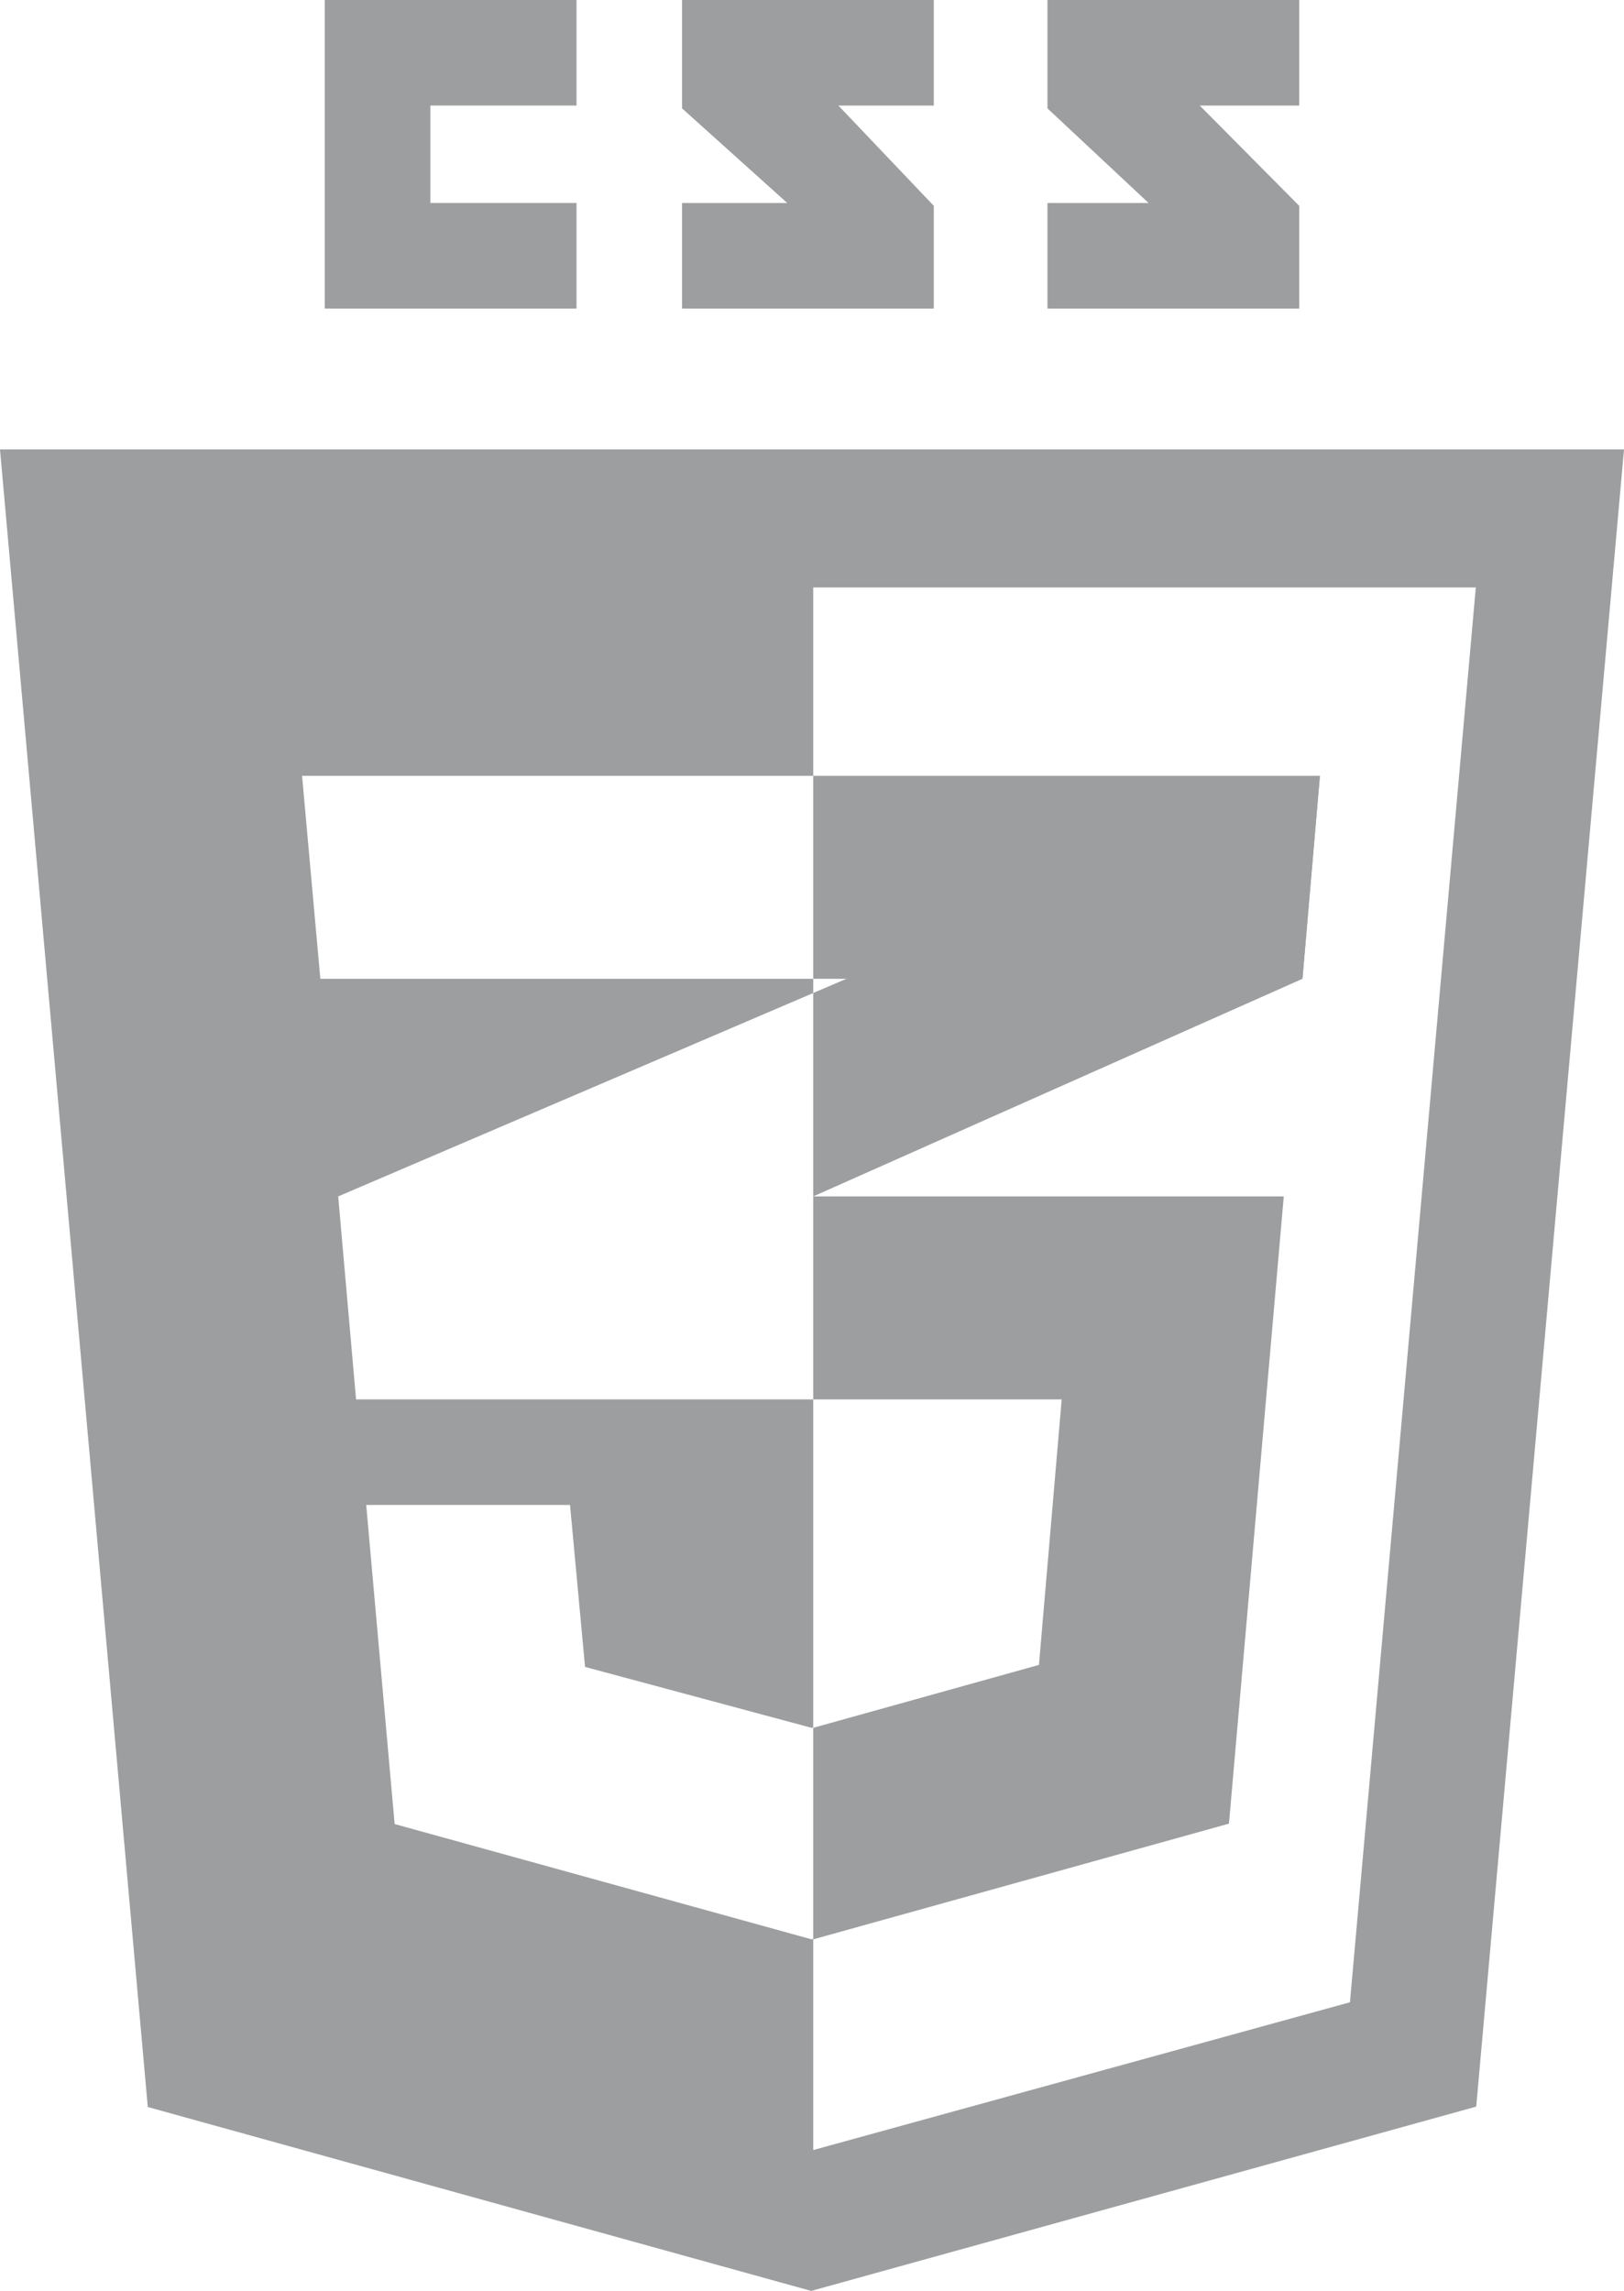 <?xml version="1.0" encoding="utf-8"?>
<!-- Generator: Adobe Illustrator 19.1.0, SVG Export Plug-In . SVG Version: 6.00 Build 0)  -->
<svg version="1.1" id="Layer_1" xmlns="http://www.w3.org/2000/svg" xmlns:xlink="http://www.w3.org/1999/xlink" x="0px" y="0px"
	 viewBox="-83 16 400 564.3" style="enable-background:new -83 16 400 564.3;" xml:space="preserve">
<style type="text/css">
	.st0{fill:#9C9E9F;}
</style>
<g>
	<polygon class="st0" points="59,42 59,16 -3,16 -3,92 59,92 59,66 23,66 23,42 	"/>
	<polygon class="st0" points="147,16 85,16 85,42.7 110.9,66 85,66 85,92 147,92 147,66.7 123.5,42 147,42 	"/>
	<polygon class="st0" points="237,16 175,16 175,42.7 199.9,66 175,66 175,92 237,92 237,66.7 212.5,42 237,42 	"/>
</g>
<polygon class="st0" points="242.1,207.1 117.3,260.6 117.3,310.7 237.8,257.1 "/>
<polygon class="st0" points="117.3,310.7 117.3,360.7 178.5,360.7 172.9,426.1 117.3,441.6 117.3,493.7 219.7,465.2 233.2,310.7 "/>
<path class="st0" d="M-83,126.7L-46.6,535l163.4,45.3l163.8-45.4L317,126.7H-83z M249.5,509.2l-132.2,36.4v-52l-0.4,0.1L14.2,465.3
	l-7-78.6h50.2l3.7,39.9l55.8,15l0.4-0.1v-80.8H4.7l-4.4-50l117-50.1v-3.5H-4.1l-4.5-50h125.4h0.5v-46.4h163.2L249.5,509.2z"/>
<polygon class="st0" points="117.3,207.1 117.3,256.5 117.3,257.1 237.8,257.1 242.1,207.1 "/>
</svg>
